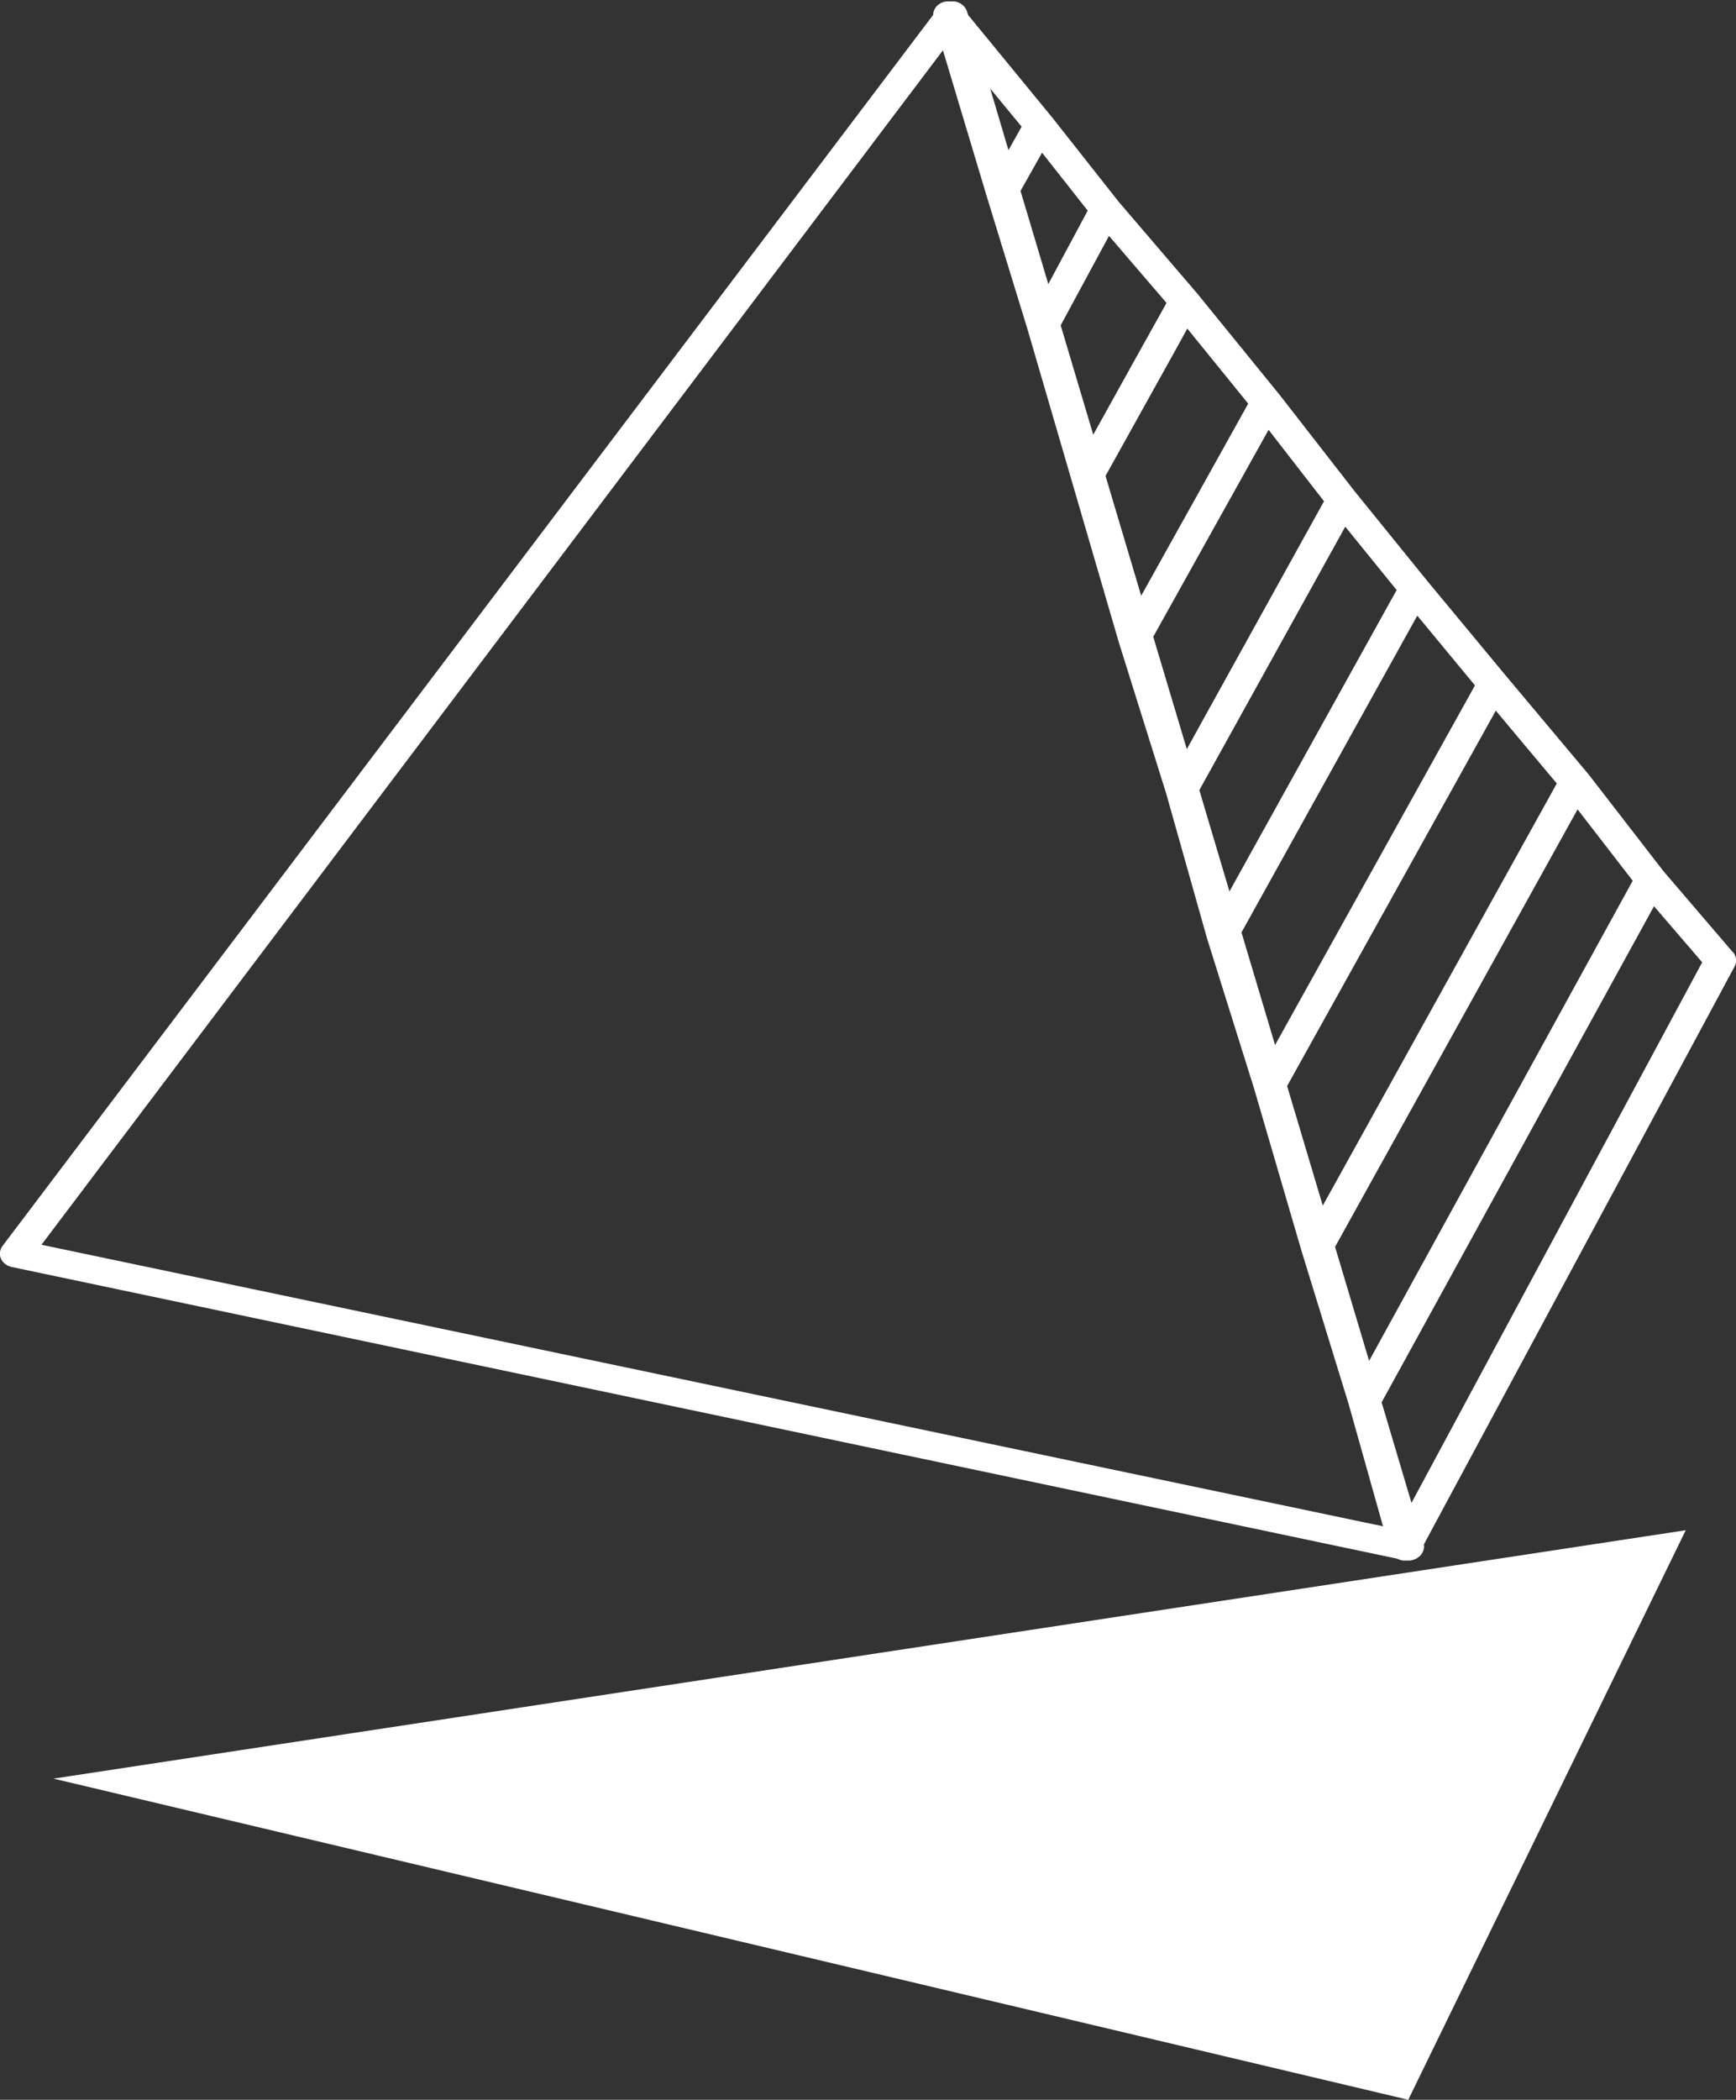 <?xml version="1.0" encoding="UTF-8"?>
<svg id="Layer_2" data-name="Layer 2" xmlns="http://www.w3.org/2000/svg" viewBox="0 0 74.95 90.62">
  <rect x="0" y="0" width="74.95" height="90.62" fill="#333333" stroke="none"/>
  <defs>
    <style>
      .cls-1 {
        fill: #fff;
      }
    </style>
  </defs>
  <g id="Layer_2-2" data-name="Layer 2">
    <g>
      <polygon class="cls-1" points="60.8 90.62 72.78 66.04 2.31 76.76 60.8 90.62"/>
      <path class="cls-1" d="m74.81,41.09l-2.99-3.49-3.25-4.2s0,0-.01,0c0,0,0,0,0-.01l-3.54-4.22-3.4-4.1s0,0,0,0l-3.12-3.85-3.27-4.2s0,0,0,0c0,0,0,0,0,0l-3.53-4.34s0,0,0,0c0,0,0,0,0,0l-3.4-3.97-2.84-3.6s0,0,0,0c0,0,0,0,0,0l-3.66-4.46-.05-.15c-.07-.23-.28-.4-.54-.44-.07,0-.14,0-.21,0-.11,0-.22,0-.33.05-.24.1-.38.31-.38.53L.11,53.77c-.12.16-.15.37-.07.55.08.18.26.32.47.36l59.82,12.59c.08.04.16.07.26.08.02,0,.05,0,.07,0s.04,0,.07,0c.02,0,.05,0,.07,0,.06,0,.12,0,.17-.02.3-.07.51-.31.51-.58,0-.03,0-.06-.01-.09l13.42-24.95c.11-.2.08-.44-.07-.62Zm-4.32-3.08l-11.38,20.72-1.47-4.92,10.47-18.88,2.38,3.08Zm-3.27-4.21l-10.11,18.23-1.54-5.16,9.01-16.2,2.63,3.14Zm-3.54-4.22l-2.97,5.34-5.66,10.18-1.45-4.86,7.59-13.67,2.49,3.01Zm-3.39-4.1l-7.21,12.99-1.3-4.37,3.99-7.2,2.31-4.17,2.23,2.75Zm-3.12-3.86l-5.14,9.28-.79,1.43-1.45-4.85,2.57-4.61,2.41-4.32,2.39,3.08Zm-5.91-7.44l2.63,3.24-4.62,8.29-1.54-5.17,3.13-5.63.4-.73Zm-.9-1.1l-1.35,2.42-1.81,3.26-1.4-4.7v-.03s2.08-3.85,2.08-3.85l2.48,2.89Zm-3.4-3.99l-1.7,3.17-1.2-4.02.93-1.65,1.97,2.5Zm-2.86-3.61l-.56,1-.79-2.66,1.36,1.65ZM1.79,53.72L40.71,2.17l1.89,6.3s0,0,0,0c0,0,0,0,0,0l1.77,5.77,1.9,6.51s0,0,0,0l2.04,6.99s0,0,0,0c0,0,0,0,0,0l2.04,6.51s0,0,0,0l1.76,6.24s0,0,0,0c0,0,0,0,0,0l2.04,6.51s0,0,0,0l2.04,6.98s0,0,0,0c0,0,0,0,0,0l2.04,6.63s0,0,0,0l1.48,5.26L1.79,53.72Zm59.15,11.14l-1.29-4.34,11.76-21.41,2.08,2.42-12.55,23.33Z"/>
    </g>
  </g>
</svg>